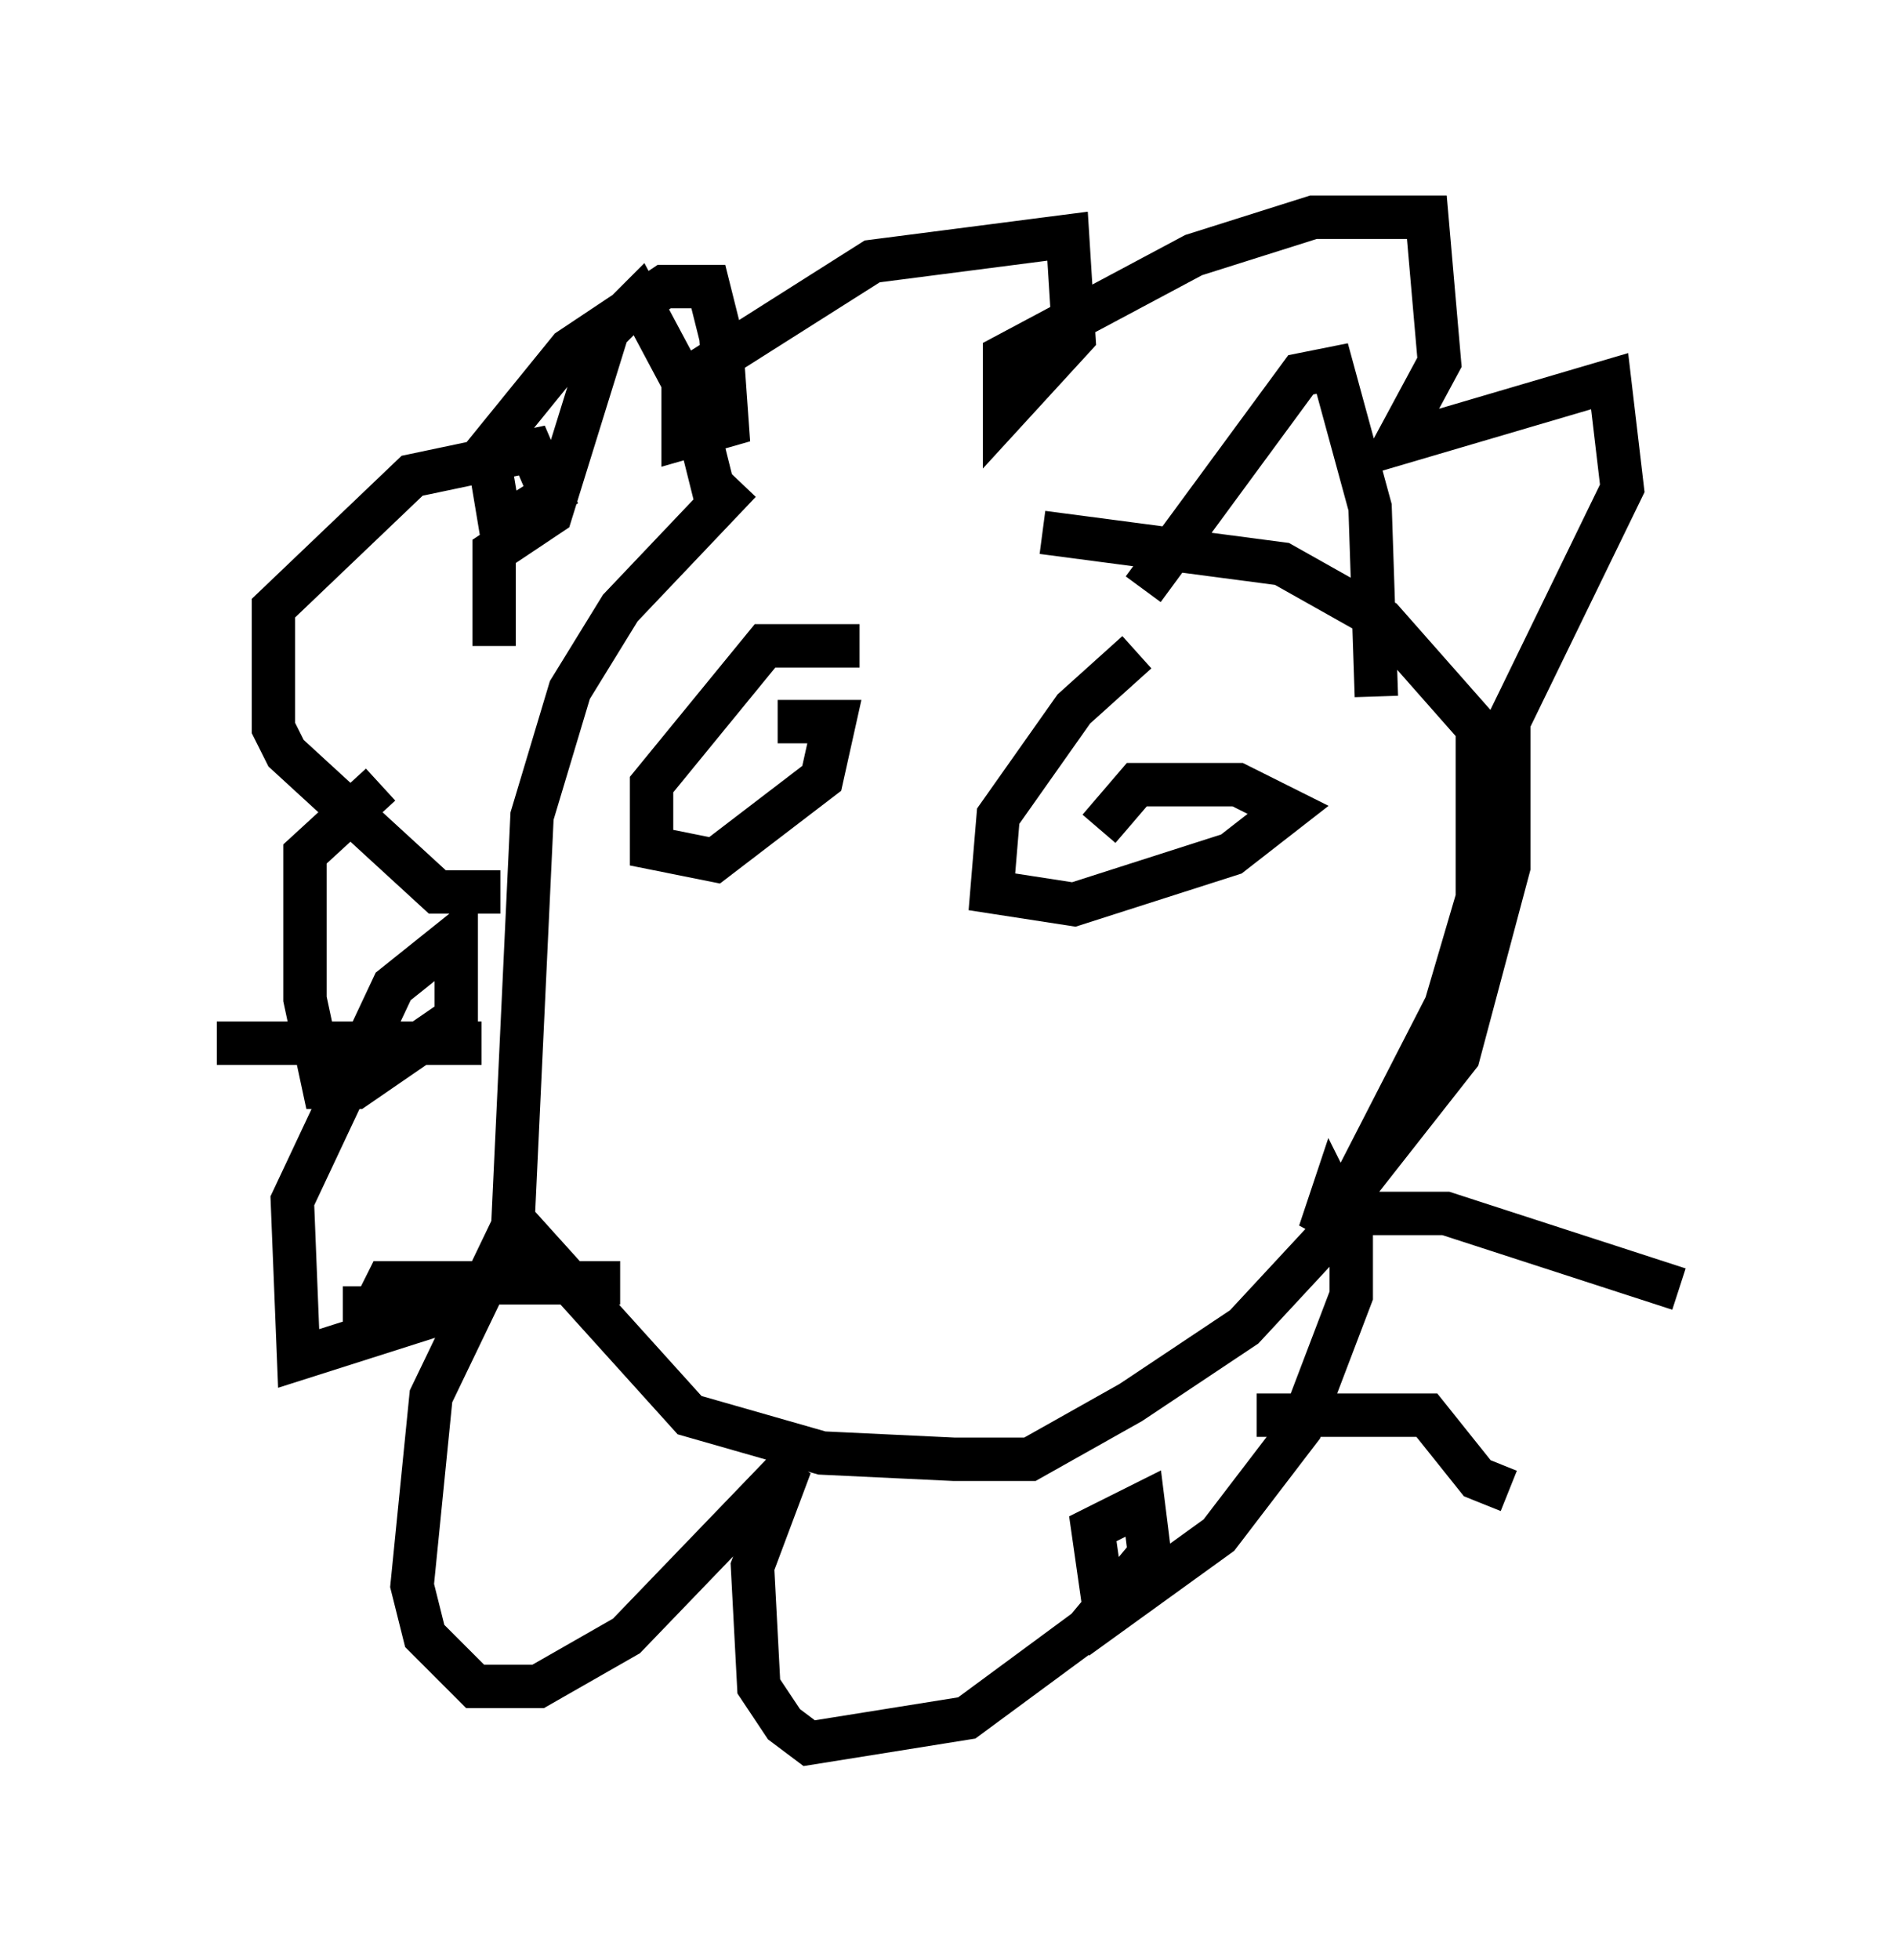 <?xml version="1.0" encoding="utf-8" ?>
<svg baseProfile="full" height="45.151" version="1.1" width="43.698" xmlns="http://www.w3.org/2000/svg" xmlns:ev="http://www.w3.org/2001/xml-events" xmlns:xlink="http://www.w3.org/1999/xlink"><defs /><rect fill="white" height="45.151" width="43.698" x="0" y="0" /><path d="M24.028, 11.101 m-6.972, 0.0 l-2.76, 2.905 -1.162, 1.888 l-0.872, 2.905 -0.436, 9.296 l4.067, 4.503 3.05, 0.872 l3.05, 0.145 1.743, 0.0 l2.324, -1.307 2.615, -1.743 l1.888, -2.034 2.76, -5.374 l0.726, -2.469 0.0, -3.922 l-2.179, -2.469 -2.324, -1.307 l-5.52, -0.726 m7.408, 15.687 l1.888, 0.0 5.374, 1.743 m-9.732, 2.905 l3.922, 0.0 1.162, 1.453 l0.726, 0.291 m-23.676, -10.313 l-6.101, 0.0 m9.296, 5.52 l-5.374, 0.0 -0.291, 0.581 l-0.726, 0.0 m3.486, -15.251 l0.0, -2.179 1.307, -0.872 l1.307, -4.212 0.726, -0.726 l1.162, 2.179 0.581, 2.324 m9.877, 2.179 l3.631, -4.939 0.726, -0.145 l0.872, 3.196 0.145, 4.358 m-20.19, 4.503 l-1.453, 0.0 -3.486, -3.196 l-0.291, -0.581 0.0, -2.76 l3.196, -3.05 2.76, -0.581 l0.436, 1.017 -1.162, 0.726 l-0.291, -1.743 1.888, -2.324 l2.179, -1.453 1.017, 0.0 l0.291, 1.162 0.145, 2.034 l-1.017, 0.291 0.0, -1.307 l4.358, -2.76 4.503, -0.581 l0.145, 2.324 -1.598, 1.743 l0.0, -1.307 4.358, -2.324 l2.76, -0.872 2.615, 0.0 l0.291, 3.341 -1.017, 1.888 l4.939, -1.453 0.291, 2.469 l-2.615, 5.374 0.0, 3.341 l-1.162, 4.358 -3.196, 4.067 l0.291, -0.872 0.436, 0.872 l0.0, 1.453 -1.162, 3.05 l-1.888, 2.469 -2.615, 1.888 l-0.291, -2.034 1.162, -0.581 l0.145, 1.162 -1.453, 1.743 l-2.76, 2.034 -3.631, 0.581 l-0.581, -0.436 -0.581, -0.872 l-0.145, -2.76 0.872, -2.324 l-3.777, 3.922 -2.034, 1.162 l-1.453, 0.0 -1.162, -1.162 l-0.291, -1.162 0.436, -4.358 l1.888, -3.922 0.145, 0.726 l-1.888, 1.307 -3.196, 1.017 l-0.145, -3.631 2.324, -4.939 l1.453, -1.162 0.0, 1.888 l-2.324, 1.598 -0.726, 0.0 l-0.436, -2.034 0.0, -3.341 l1.743, -1.598 m11.039, -3.196 l-2.179, 0.0 -2.615, 3.196 l0.0, 1.453 1.453, 0.291 l2.469, -1.888 0.291, -1.307 l-1.307, 0.0 m8.279, -1.598 l-1.453, 1.307 -1.743, 2.469 l-0.145, 1.743 1.888, 0.291 l3.631, -1.162 1.307, -1.017 l-1.162, -0.581 -2.324, 0.0 l-0.872, 1.017 " fill="none" stroke="black" stroke-width="1" /></svg>
